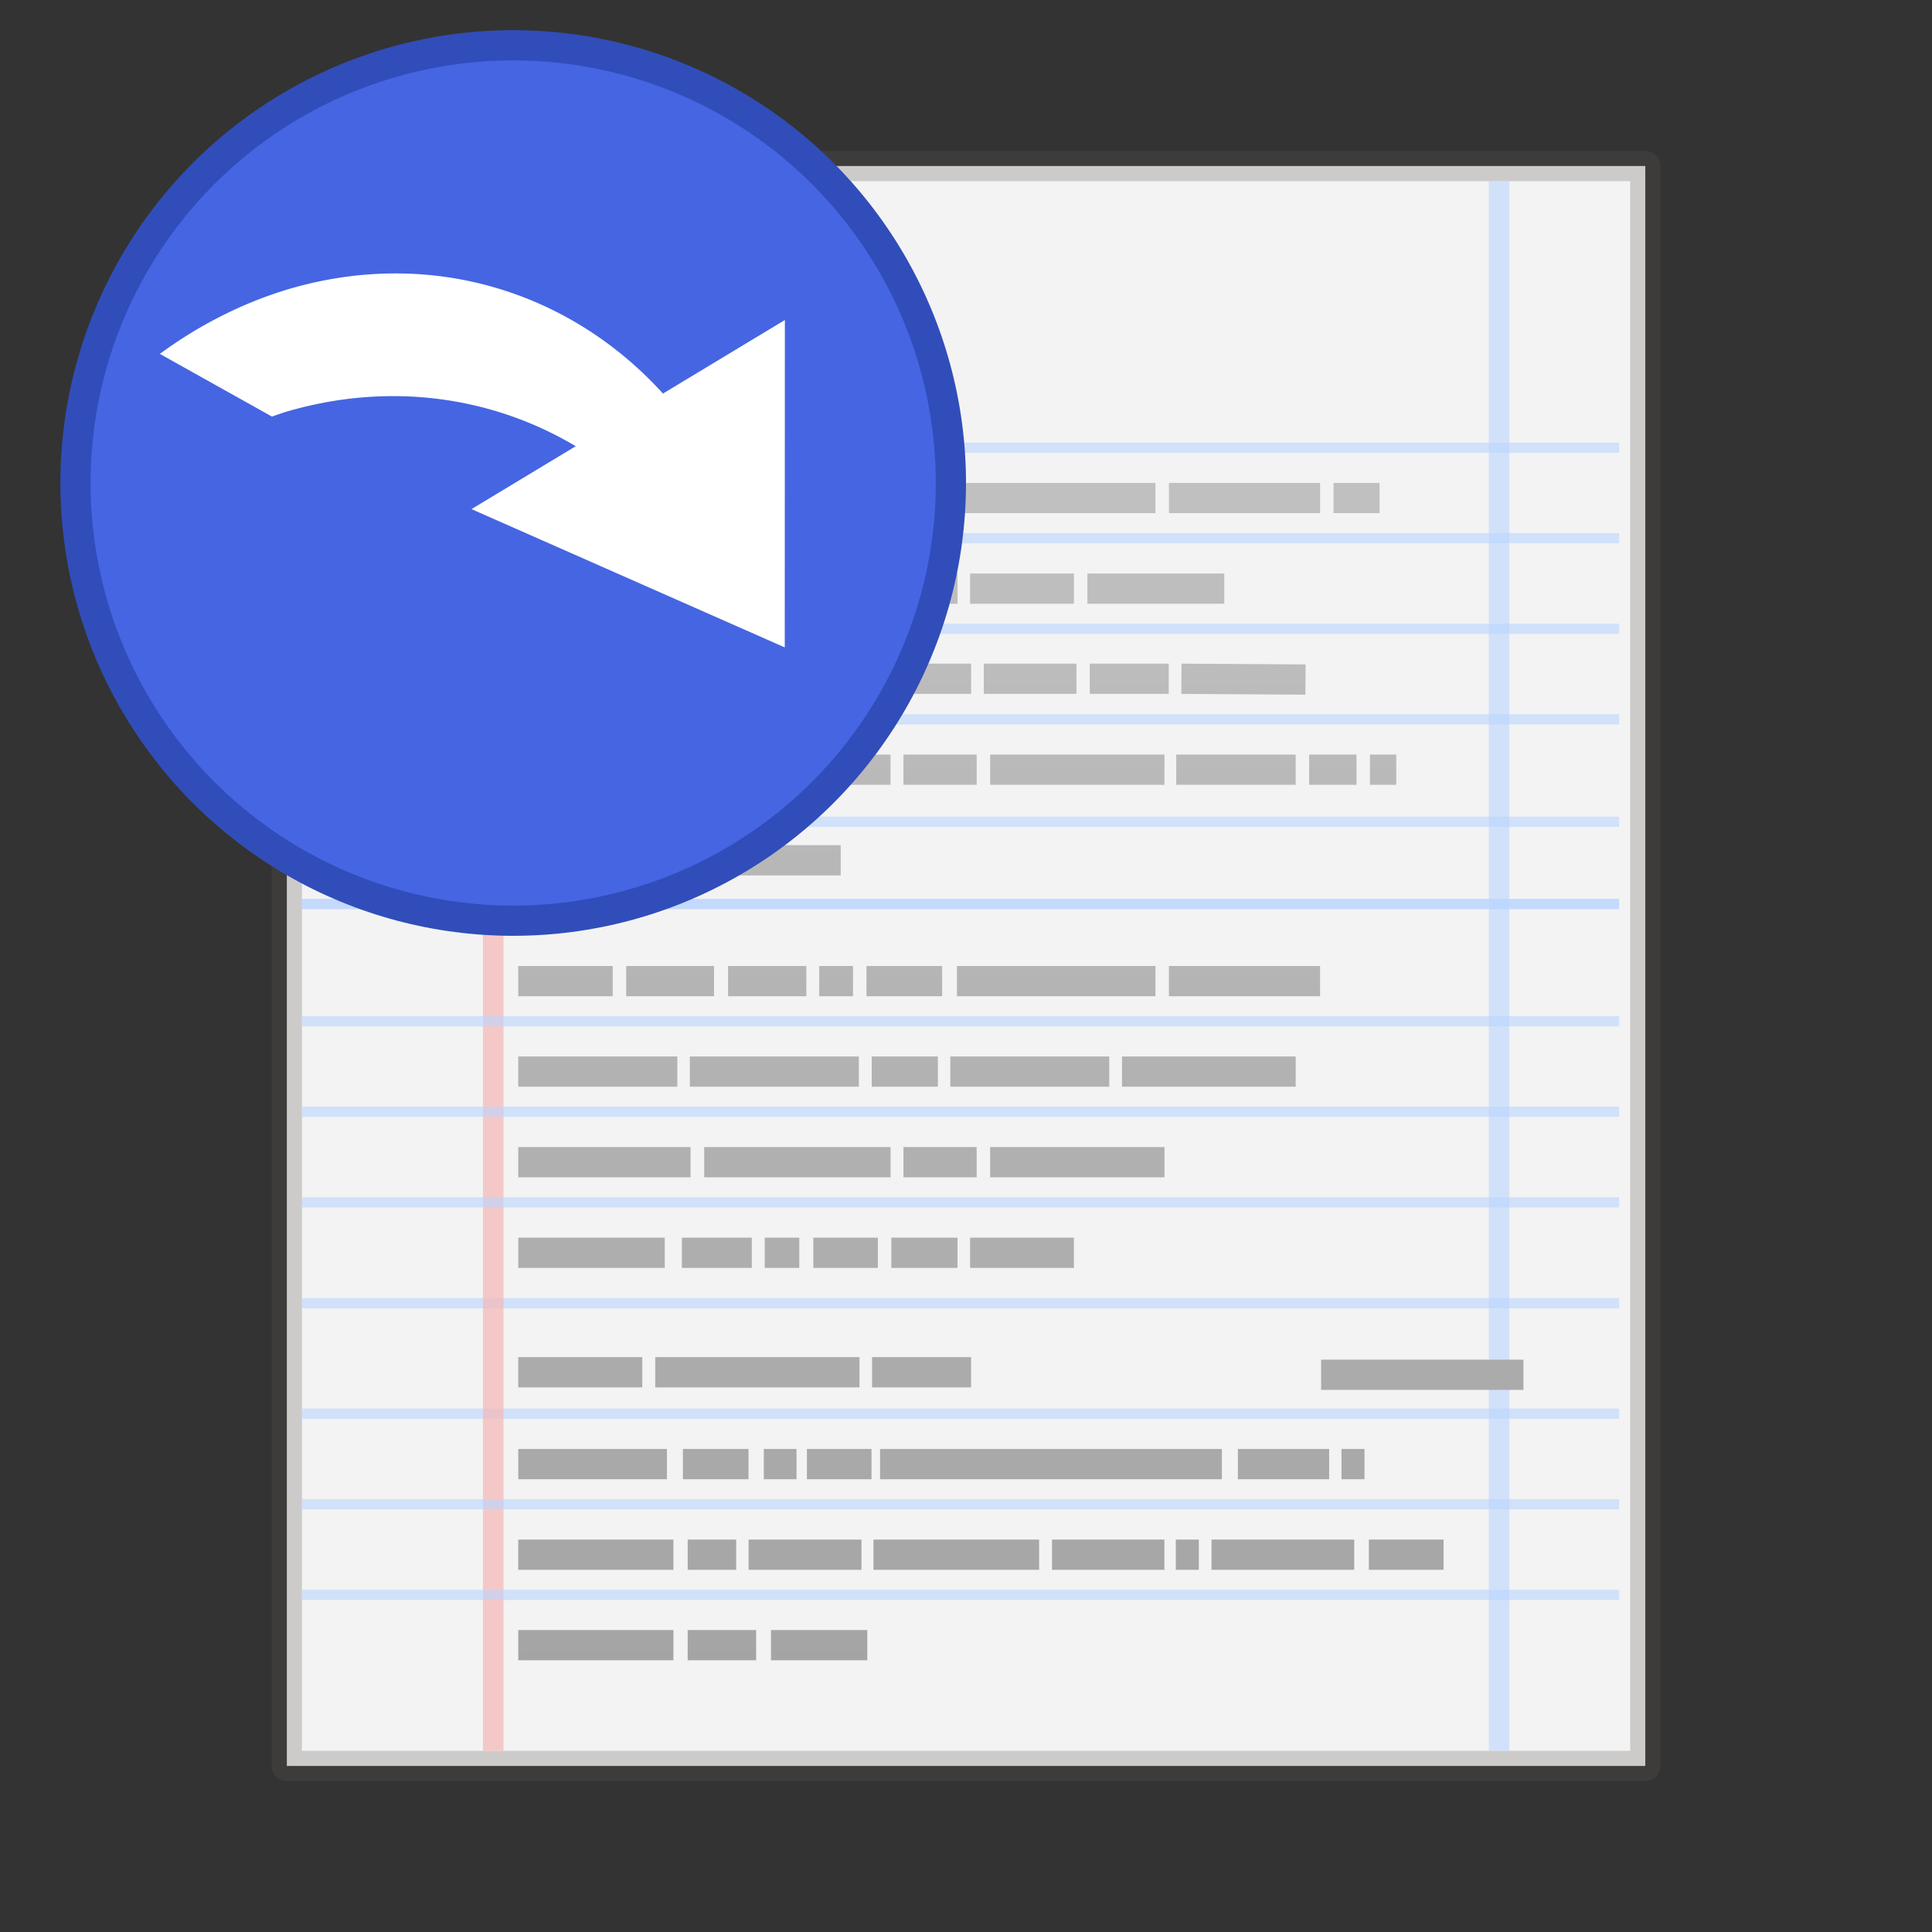 <svg xmlns="http://www.w3.org/2000/svg" width="64" height="64"><rect width="100%" height="100%" fill="#333333" stroke="none"/><defs><linearGradient id="a" x1="22.004" x2="22.004" y1="44.854" y2="3.072" gradientTransform="translate(-.166 1.168)scale(1.333)" gradientUnits="userSpaceOnUse"><stop offset="0" stop-color="#a0a0a0"/><stop offset="1" stop-color="#c8c8c8"/></linearGradient></defs><rect width="45" height="53.001" x="9.502" y="5.499" fill="#f3f3f3" stroke="#5e5750" stroke-linecap="round" stroke-linejoin="round" stroke-opacity=".255" stroke-width="1.002" paint-order="fill markers stroke" rx="0" ry="0"/><rect width=".34" height="43.636" x="27.054" y="-53.636" fill="#bad5ff" fill-opacity=".592" paint-order="markers stroke fill" rx="0" ry="0" transform="rotate(90)"/><rect width=".34" height="43.636" x="29.776" y="-53.636" fill="#bad5ff" fill-opacity=".592" paint-order="markers stroke fill" rx="0" ry="0" transform="rotate(90)"/><rect width=".34" height="43.636" x="43.001" y="-53.636" fill="#bad5ff" fill-opacity=".592" paint-order="markers stroke fill" rx="0" ry="0" transform="rotate(90)"/><rect width=".34" height="43.636" x="46.659" y="-53.636" fill="#bad5ff" fill-opacity=".592" paint-order="markers stroke fill" rx="0" ry="0" transform="rotate(90)"/><rect width=".68" height="52" x="49.32" y="5.998" fill="#bad5ff" fill-opacity=".592" paint-order="markers stroke fill" rx="0" ry="0"/><rect width=".68" height="52" x="15.999" y="5.998" fill="#f6b6b6" fill-opacity=".694" paint-order="markers stroke fill" rx="0" ry="0"/><rect width=".34" height="43.636" x="14.661" y="-53.636" fill="#bad5ff" fill-opacity=".592" paint-order="markers stroke fill" rx="0" ry="0" transform="rotate(90)"/><path fill="none" stroke="url(#a)" stroke-width="1.002" d="M17.167 16.498h3.13m.445 0h2.91m.466 0h2.592m.428 0h1.118m.446 0h2.506m.492 0h6.576m.446 0h5.008m.446 0H45.7m-28.536 3.001h4.857m.567 0h2.317m.427 0h1.145m.465 0h2.14m.445 0h2.193m.415 0h3.44m.446 0h4.535m-23.388 2.986h4.109m.43 0h6.766m.416 0h3.28m.42 0h3.069m.442 0h2.616m.42 0 4.111.026m-26.079 2.986h5.708m.453 0H29.5m.427 0h2.427m.446 0h5.775m.39 0h3.957m.446 0h1.568m.446 0h.87m-29.085 3.001H19.3m.654 0h7.896M17.168 41.5h4.853m.567 0h2.316m.428 0h1.145m.465 0h2.139m.446 0h2.192m.416 0h3.44m-18.408 3.957h4.109m.43 0h6.766m.416 0h3.28m11.596.084h6.702m-33.298-7.042h5.707m.453 0h6.173m.427 0h2.426m.446 0h5.775m-21.408-5.998h3.13m.446 0h2.91m.465 0h2.593m.427 0h1.119m.446 0h2.506m.491 0h6.576m.446 0h5.008m-26.563 2.997h5.27m.415 0h5.598m.427 0h2.192m.412 0h5.265m.423 0h5.753M17.168 48.5h4.925m.529 0h2.173m.507 0h1.084m.344 0h2.14m.283 0h11.324m.53 0h3.023m.408 0h.763m-22.42 3.001h1.606m-7.22 0h5.141m2.49 0h3.739m.397 0h5.488m.427 0h3.723m.378 0h.763m.42 0h4.728m.484 0h2.475m-25.04 2.997h2.268m-7.88 0h5.14m3.232 0h3.19"/><rect width=".34" height="43.636" x="17.658" y="-53.636" fill="#bad5ff" fill-opacity=".592" paint-order="markers stroke fill" rx="0" ry="0" transform="rotate(90)"/><rect width=".34" height="43.636" x="20.659" y="-53.636" fill="#bad5ff" fill-opacity=".592" paint-order="markers stroke fill" rx="0" ry="0" transform="rotate(90)"/><rect width=".34" height="43.636" x="23.66" y="-53.636" fill="#bad5ff" fill-opacity=".592" paint-order="markers stroke fill" rx="0" ry="0" transform="rotate(90)"/><rect width=".34" height="43.636" x="29.776" y="-53.636" fill="#bad5ff" fill-opacity=".592" paint-order="markers stroke fill" rx="0" ry="0" transform="rotate(90)"/><rect width=".34" height="43.636" x="33.661" y="-53.636" fill="#bad5ff" fill-opacity=".592" paint-order="markers stroke fill" rx="0" ry="0" transform="rotate(90)"/><rect width=".34" height="43.636" x="36.658" y="-53.636" fill="#bad5ff" fill-opacity=".592" paint-order="markers stroke fill" rx="0" ry="0" transform="rotate(90)"/><rect width=".34" height="43.636" x="39.659" y="-53.636" fill="#bad5ff" fill-opacity=".592" paint-order="markers stroke fill" rx="0" ry="0" transform="rotate(90)"/><rect width=".34" height="43.636" x="49.66" y="-53.636" fill="#bad5ff" fill-opacity=".592" paint-order="markers stroke fill" rx="0" ry="0" transform="rotate(90)"/><rect width=".34" height="43.636" x="52.661" y="-53.636" fill="#bad5ff" fill-opacity=".592" paint-order="markers stroke fill" rx="0" ry="0" transform="rotate(90)"/><circle cx="17" cy="16" r="15" fill="#314db9"/><circle cx="17" cy="16" r="14" fill="#4565e3"/><path fill="#fff" d="M11.955 9.112a13.413 15.333 16.976 0 0-2.446.481 13.413 15.333 16.976 0 0-4.214 2.13L9.01 13.8a13.413 15.333 16.976 0 1 .443-.152 13.413 15.333 16.976 0 1 9.619 1.133l-3.454 2.084 5.188 2.29 5.19 2.291.002-5.424.002-5.421-4.038 2.436a13.413 15.333 16.976 0 0-7.555-3.908 13.413 15.333 16.976 0 0-2.452-.017"/></svg>
